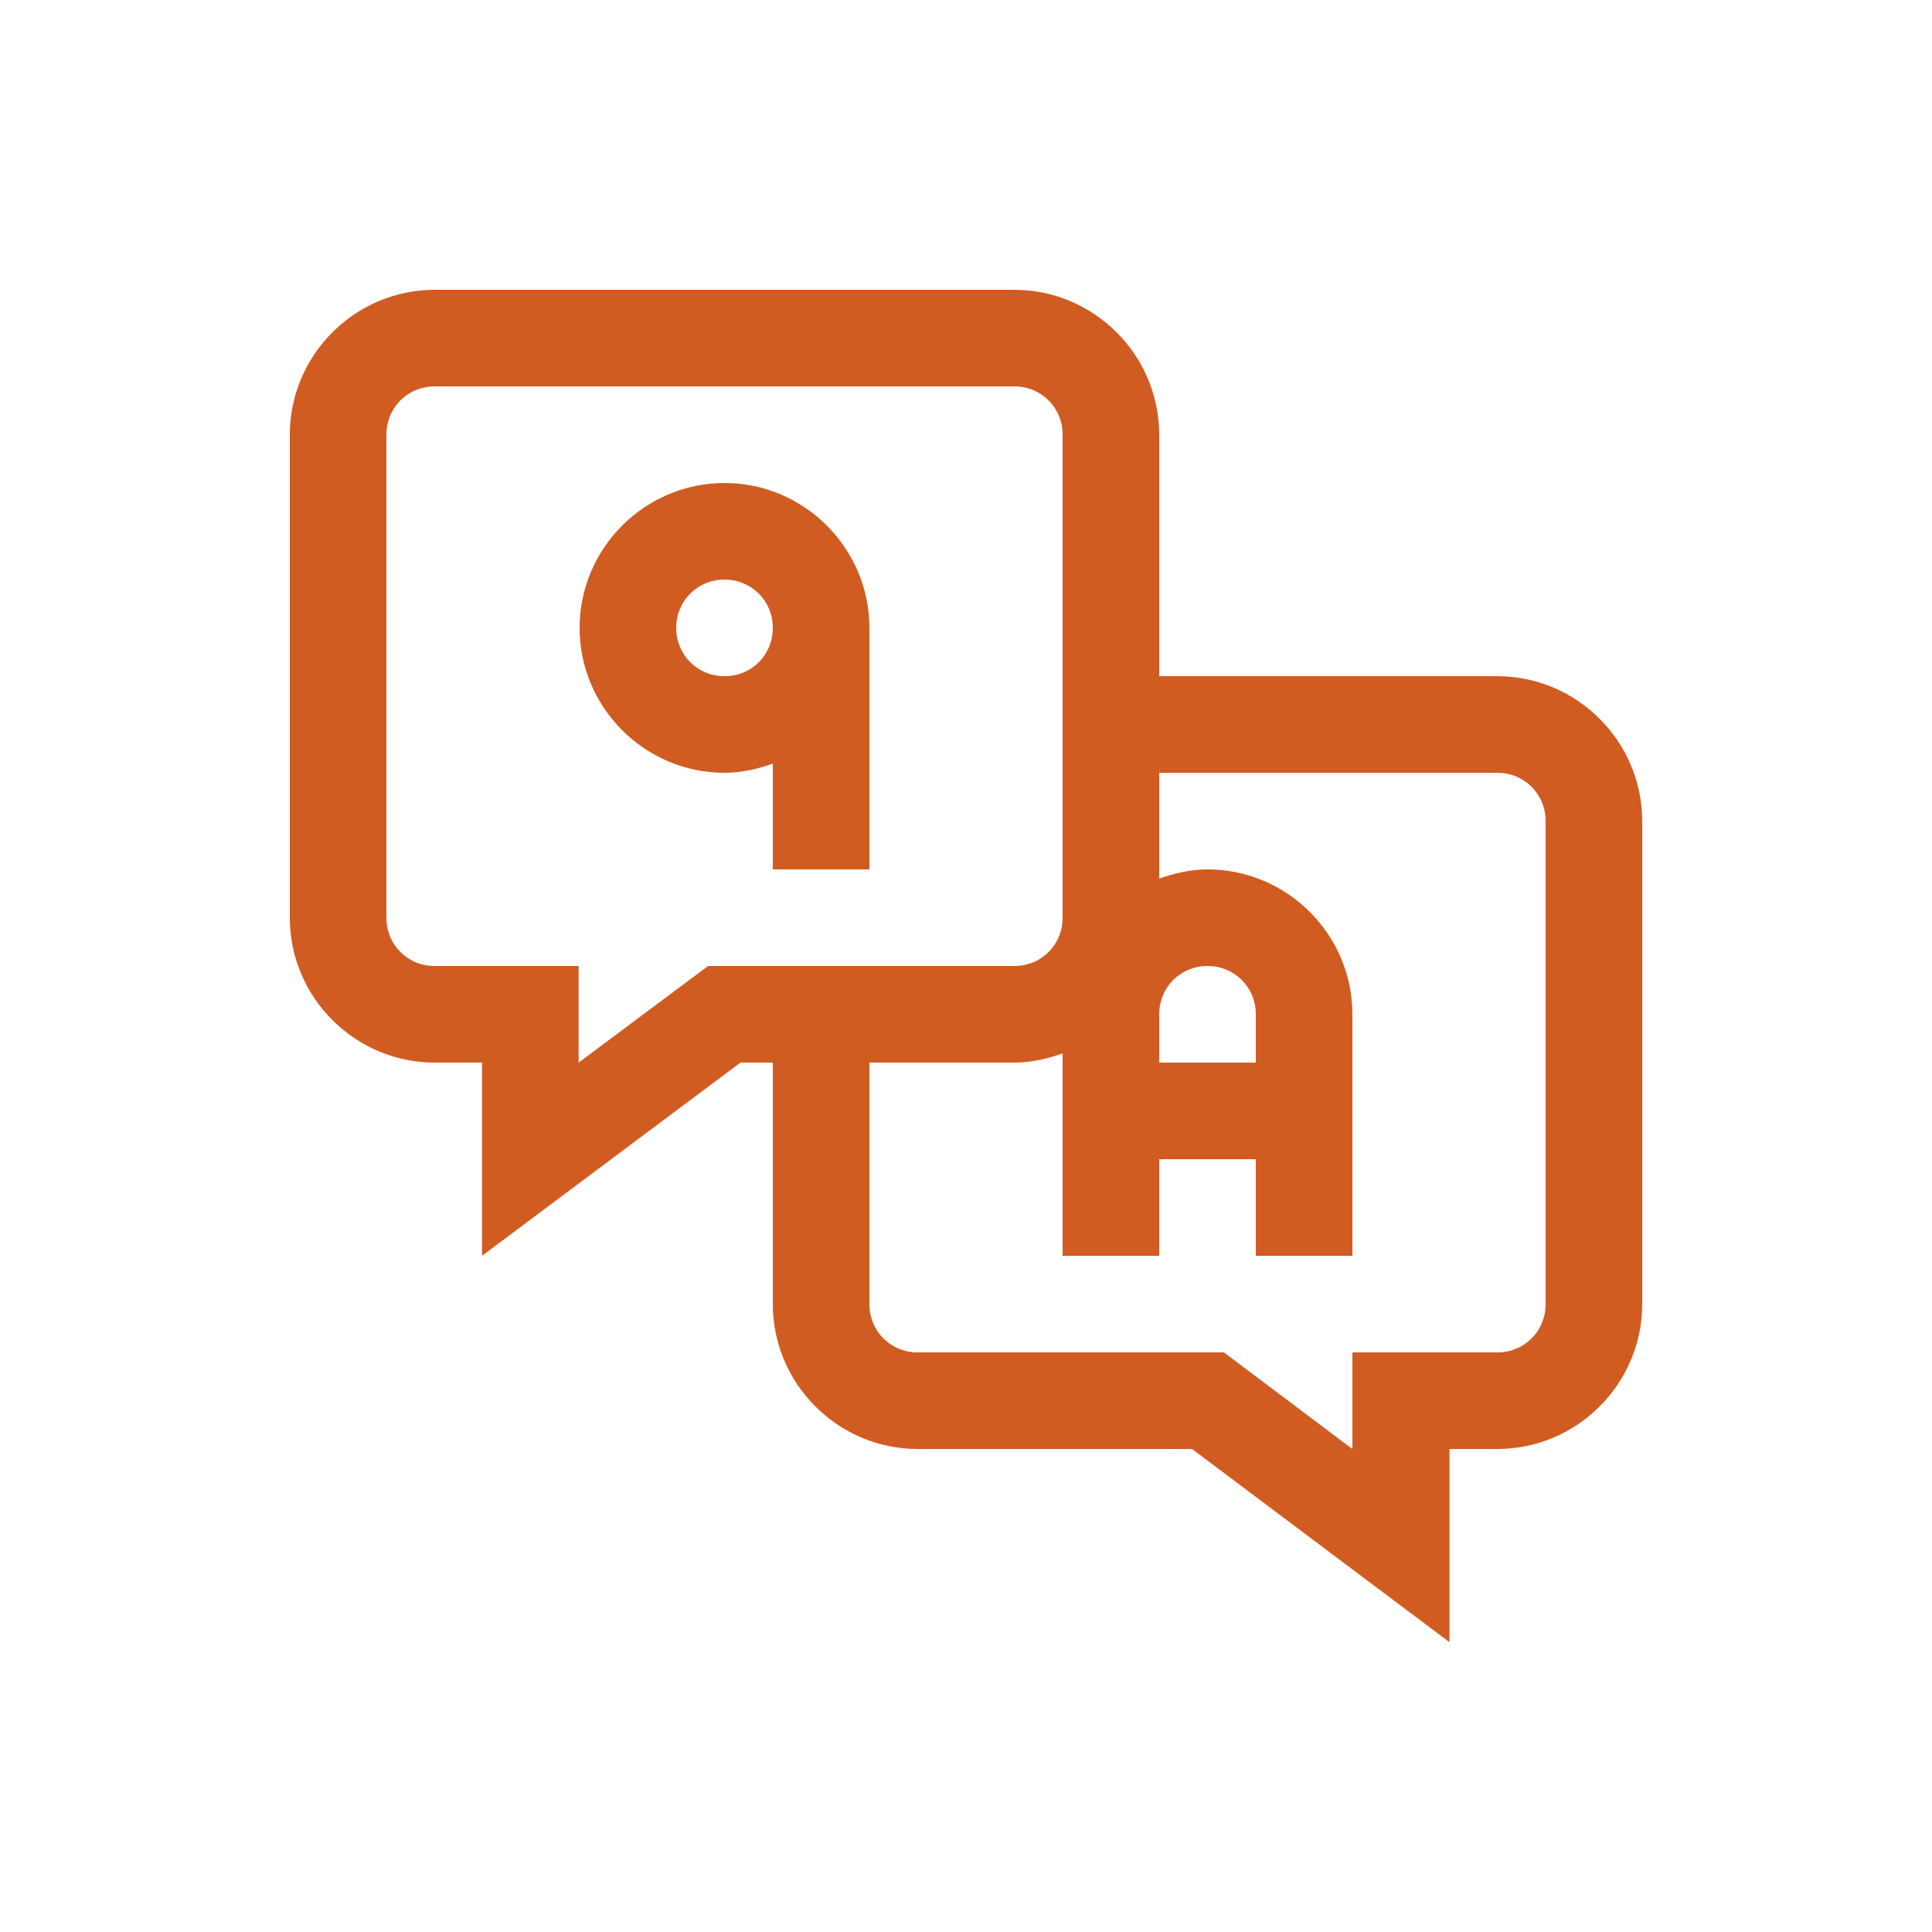 <svg width="40" height="40" viewBox="0 0 40 40" xmlns="http://www.w3.org/2000/svg"><path d="M9 6C7.35 6 6 7.35 6 9v10c0 1.65 1.35 3 3 3h.98v4l5.35-4H16v5c0 1.65 1.35 3 3 3h5.68l5.33 4v-4H31c1.65 0 3-1.35 3-3V17c0-1.65-1.35-3-3-3h-7V9c0-1.65-1.35-3-3-3H9zm0 2h12c.56 0 1 .44 1 1v10c0 .56-.44 1-1 1h-6.34l-2.68 2v-2H9c-.56 0-1-.44-1-1V9c0-.56.44-1 1-1zm6 2c-1.65 0-3 1.35-3 3s1.35 3 3 3c.35 0 .69-.08 1-.19V18h2v-5c0-1.65-1.35-3-3-3zm0 2c.56 0 1 .44 1 1s-.44 1-1 1-1-.44-1-1 .44-1 1-1zm9 4h7c.56 0 1 .44 1 1v10c0 .56-.44 1-1 1h-3v2l-2.66-2H19c-.56 0-1-.44-1-1v-5h3c.35 0 .69-.08 1-.19V26h2v-2h2v2h2v-5c0-1.65-1.35-3-3-3-.35 0-.69.08-1 .19V16zm1 4c.56 0 1 .44 1 1v1h-2v-1c0-.56.44-1 1-1z" fill="#D15C22"/></svg>